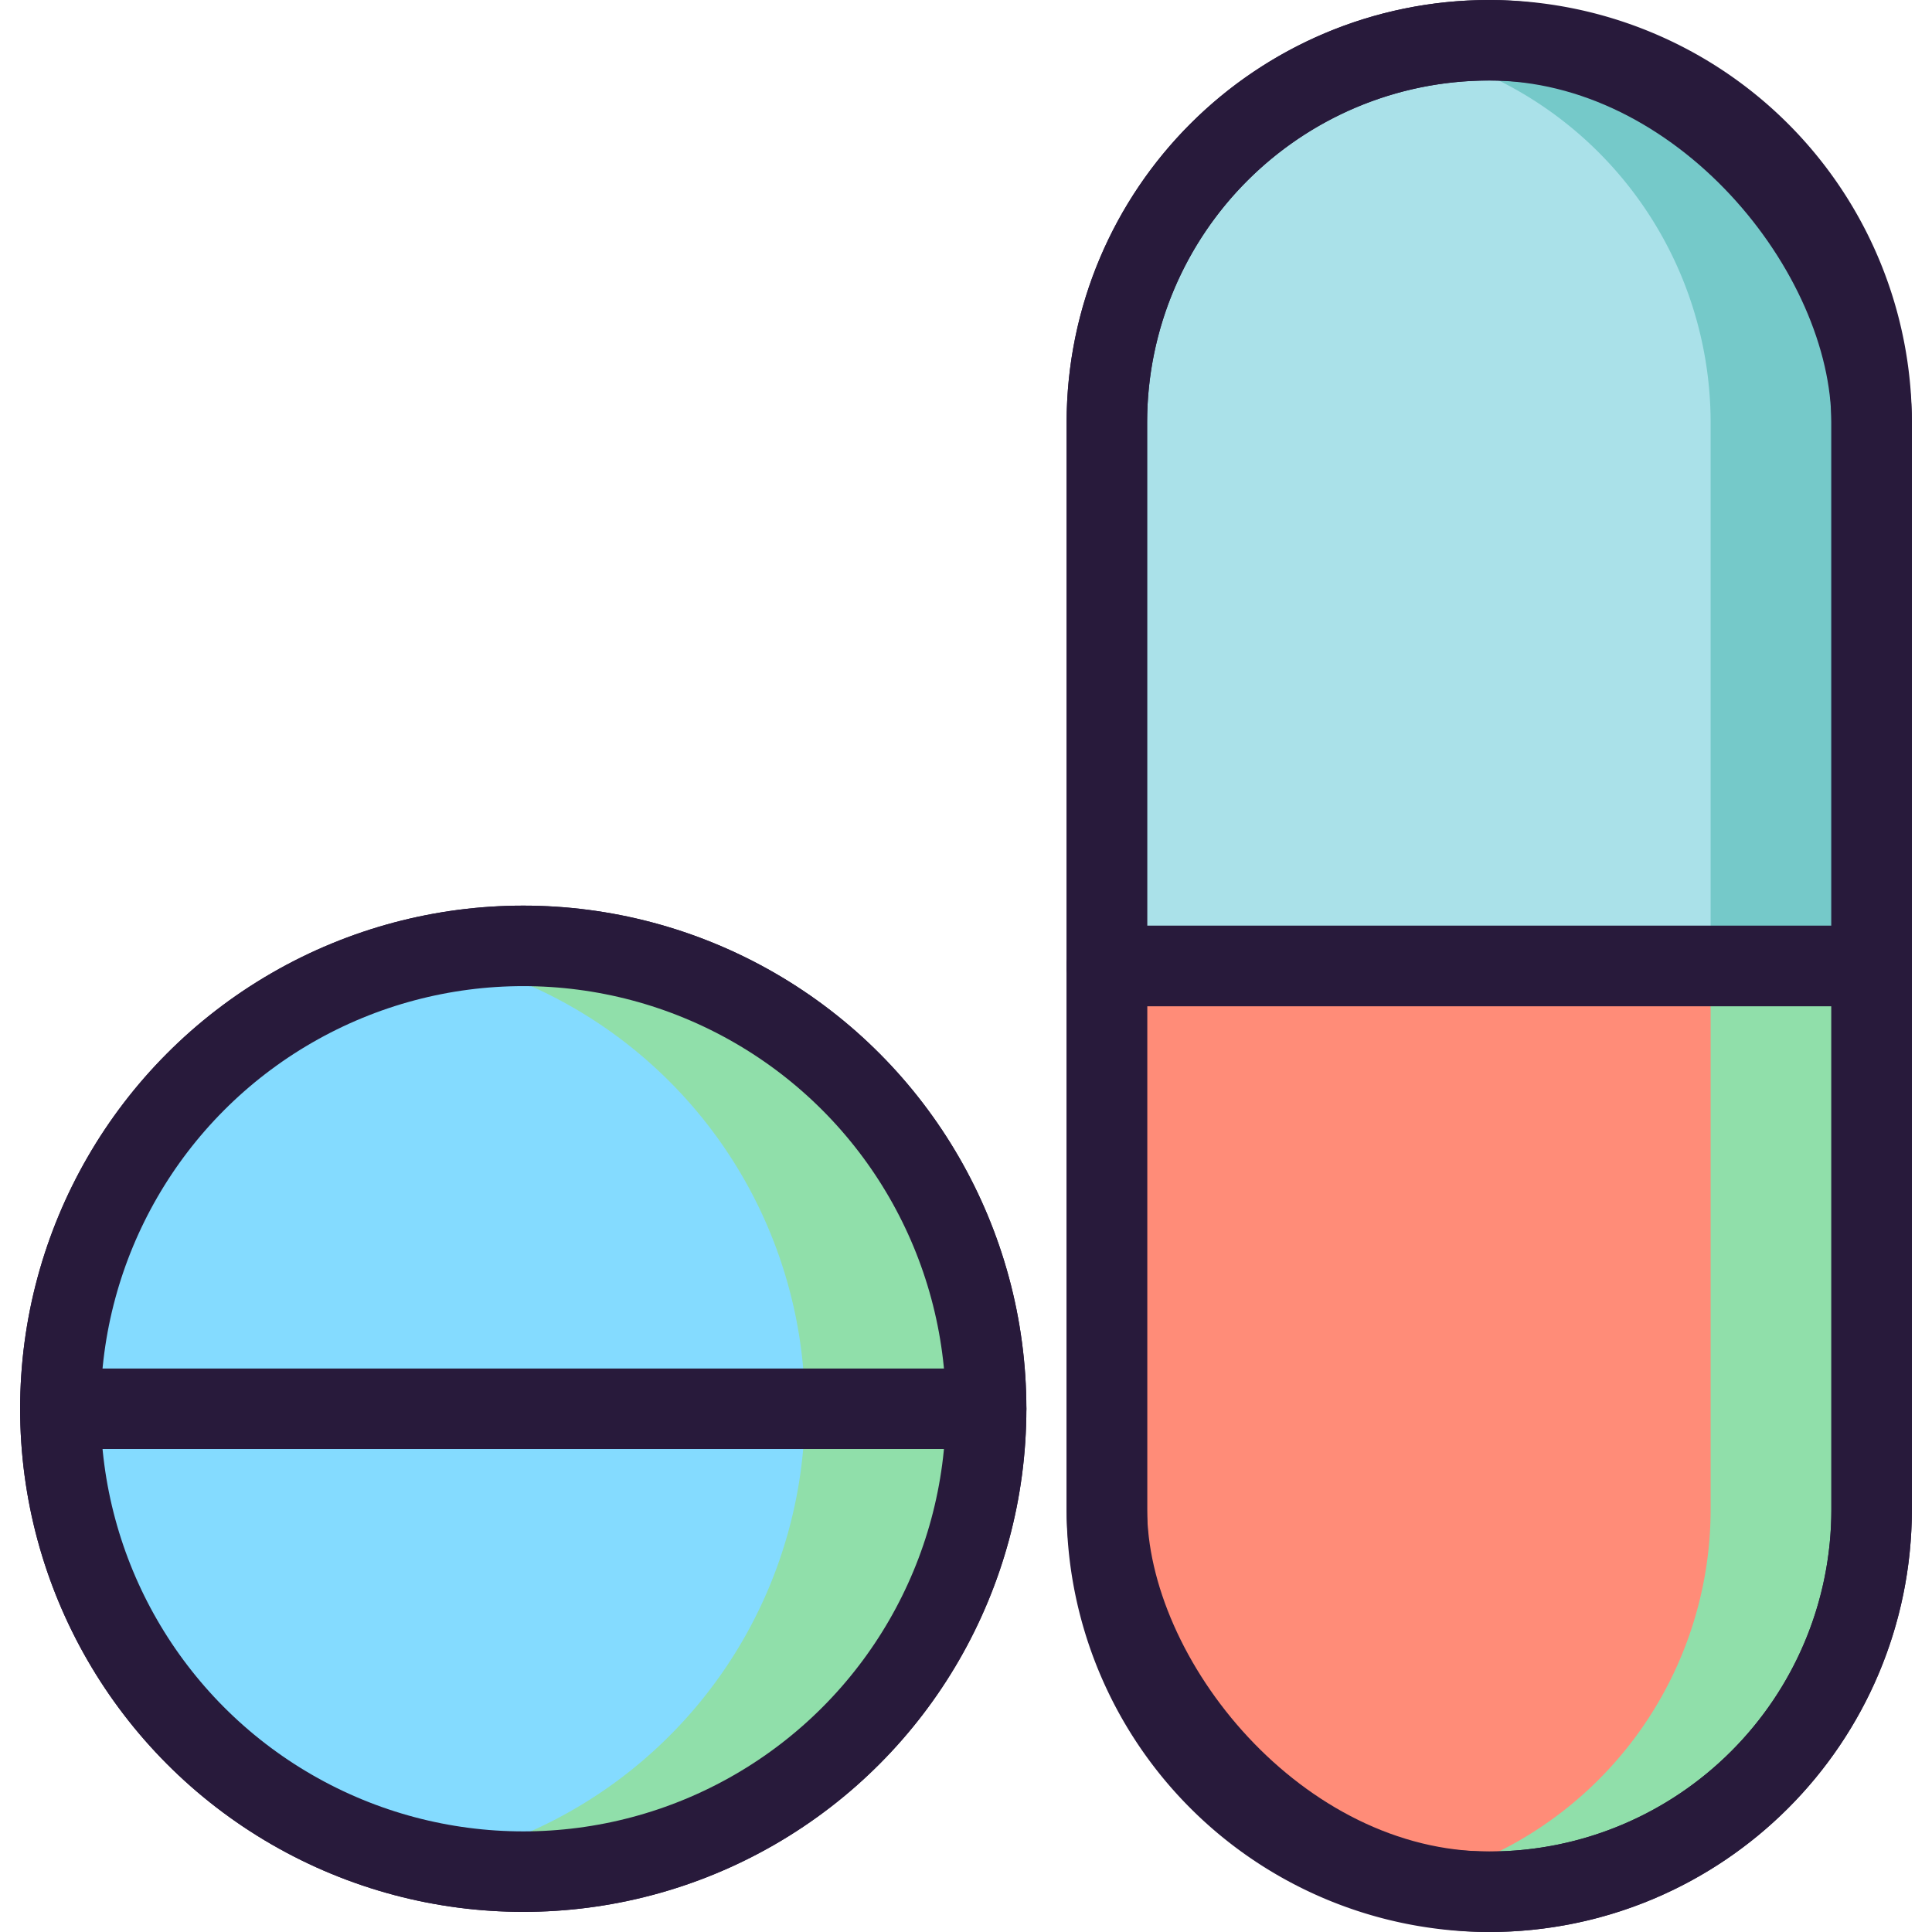 <svg viewBox="0 0 96 96" xmlns="http://www.w3.org/2000/svg" fill="#000000"><g id="SVGRepo_bgCarrier" stroke-width="0"></g><g id="SVGRepo_tracerCarrier" stroke-linecap="round" stroke-linejoin="round"></g><g id="SVGRepo_iconCarrier"><title></title><circle cx="26" cy="70" r="23" style="fill:none;stroke:#281a3b;stroke-linecap:round;stroke-linejoin:round;stroke-width:4px"></circle><circle cx="26" cy="70" r="23" style="fill:#84DBFF"></circle><path d="M26,47a23.1,23.1,0,0,0-4.5.44,23,23,0,0,1,0,45.11A23,23,0,1,0,26,47Z" style="fill:#90DFAA"></path><circle cx="26" cy="70" r="23" style="fill:none;stroke:#281a3b;stroke-linecap:round;stroke-linejoin:round;stroke-width:4px"></circle><line style="fill:none;stroke:#281a3b;stroke-linecap:round;stroke-linejoin:round;stroke-width:4px" x1="49" x2="3" y1="70" y2="70"></line><path d="M93,21V48H55V21a19,19,0,0,1,38,0Z" style="fill:#aae1e9"></path><path d="M74,2a19,19,0,0,0-4,.43A19,19,0,0,1,85,21V48h8V21A19,19,0,0,0,74,2Z" style="fill:#75c9c9"></path><path d="M93,21V48H55V21a19,19,0,0,1,38,0Z" style="fill:none;stroke:#281a3b;stroke-linecap:round;stroke-linejoin:round;stroke-width:4px"></path><line style="fill:none;stroke:#281a3b;stroke-linecap:round;stroke-linejoin:round;stroke-width:4px" x1="93" x2="55" y1="48" y2="48"></line><path d="M93,48V75a19,19,0,0,1-38,0V48Z" style="fill:#FF8C78"></path><path d="M85,48V75A19,19,0,0,1,70,93.57,19,19,0,0,0,93,75V48Z" style="fill:#90DFAA"></path><path d="M93,48V75a19,19,0,0,1-38,0V48Z" style="fill:none;stroke:#281a3b;stroke-linecap:round;stroke-linejoin:round;stroke-width:4px"></path><line style="fill:none;stroke:#281a3b;stroke-linecap:round;stroke-linejoin:round;stroke-width:4px" x1="93" x2="55" y1="48" y2="48"></line><rect height="92" rx="19" ry="19" style="fill:none;stroke:#281a3b;stroke-linecap:round;stroke-linejoin:round;stroke-width:4px" width="38" x="55" y="2"></rect></g></svg>